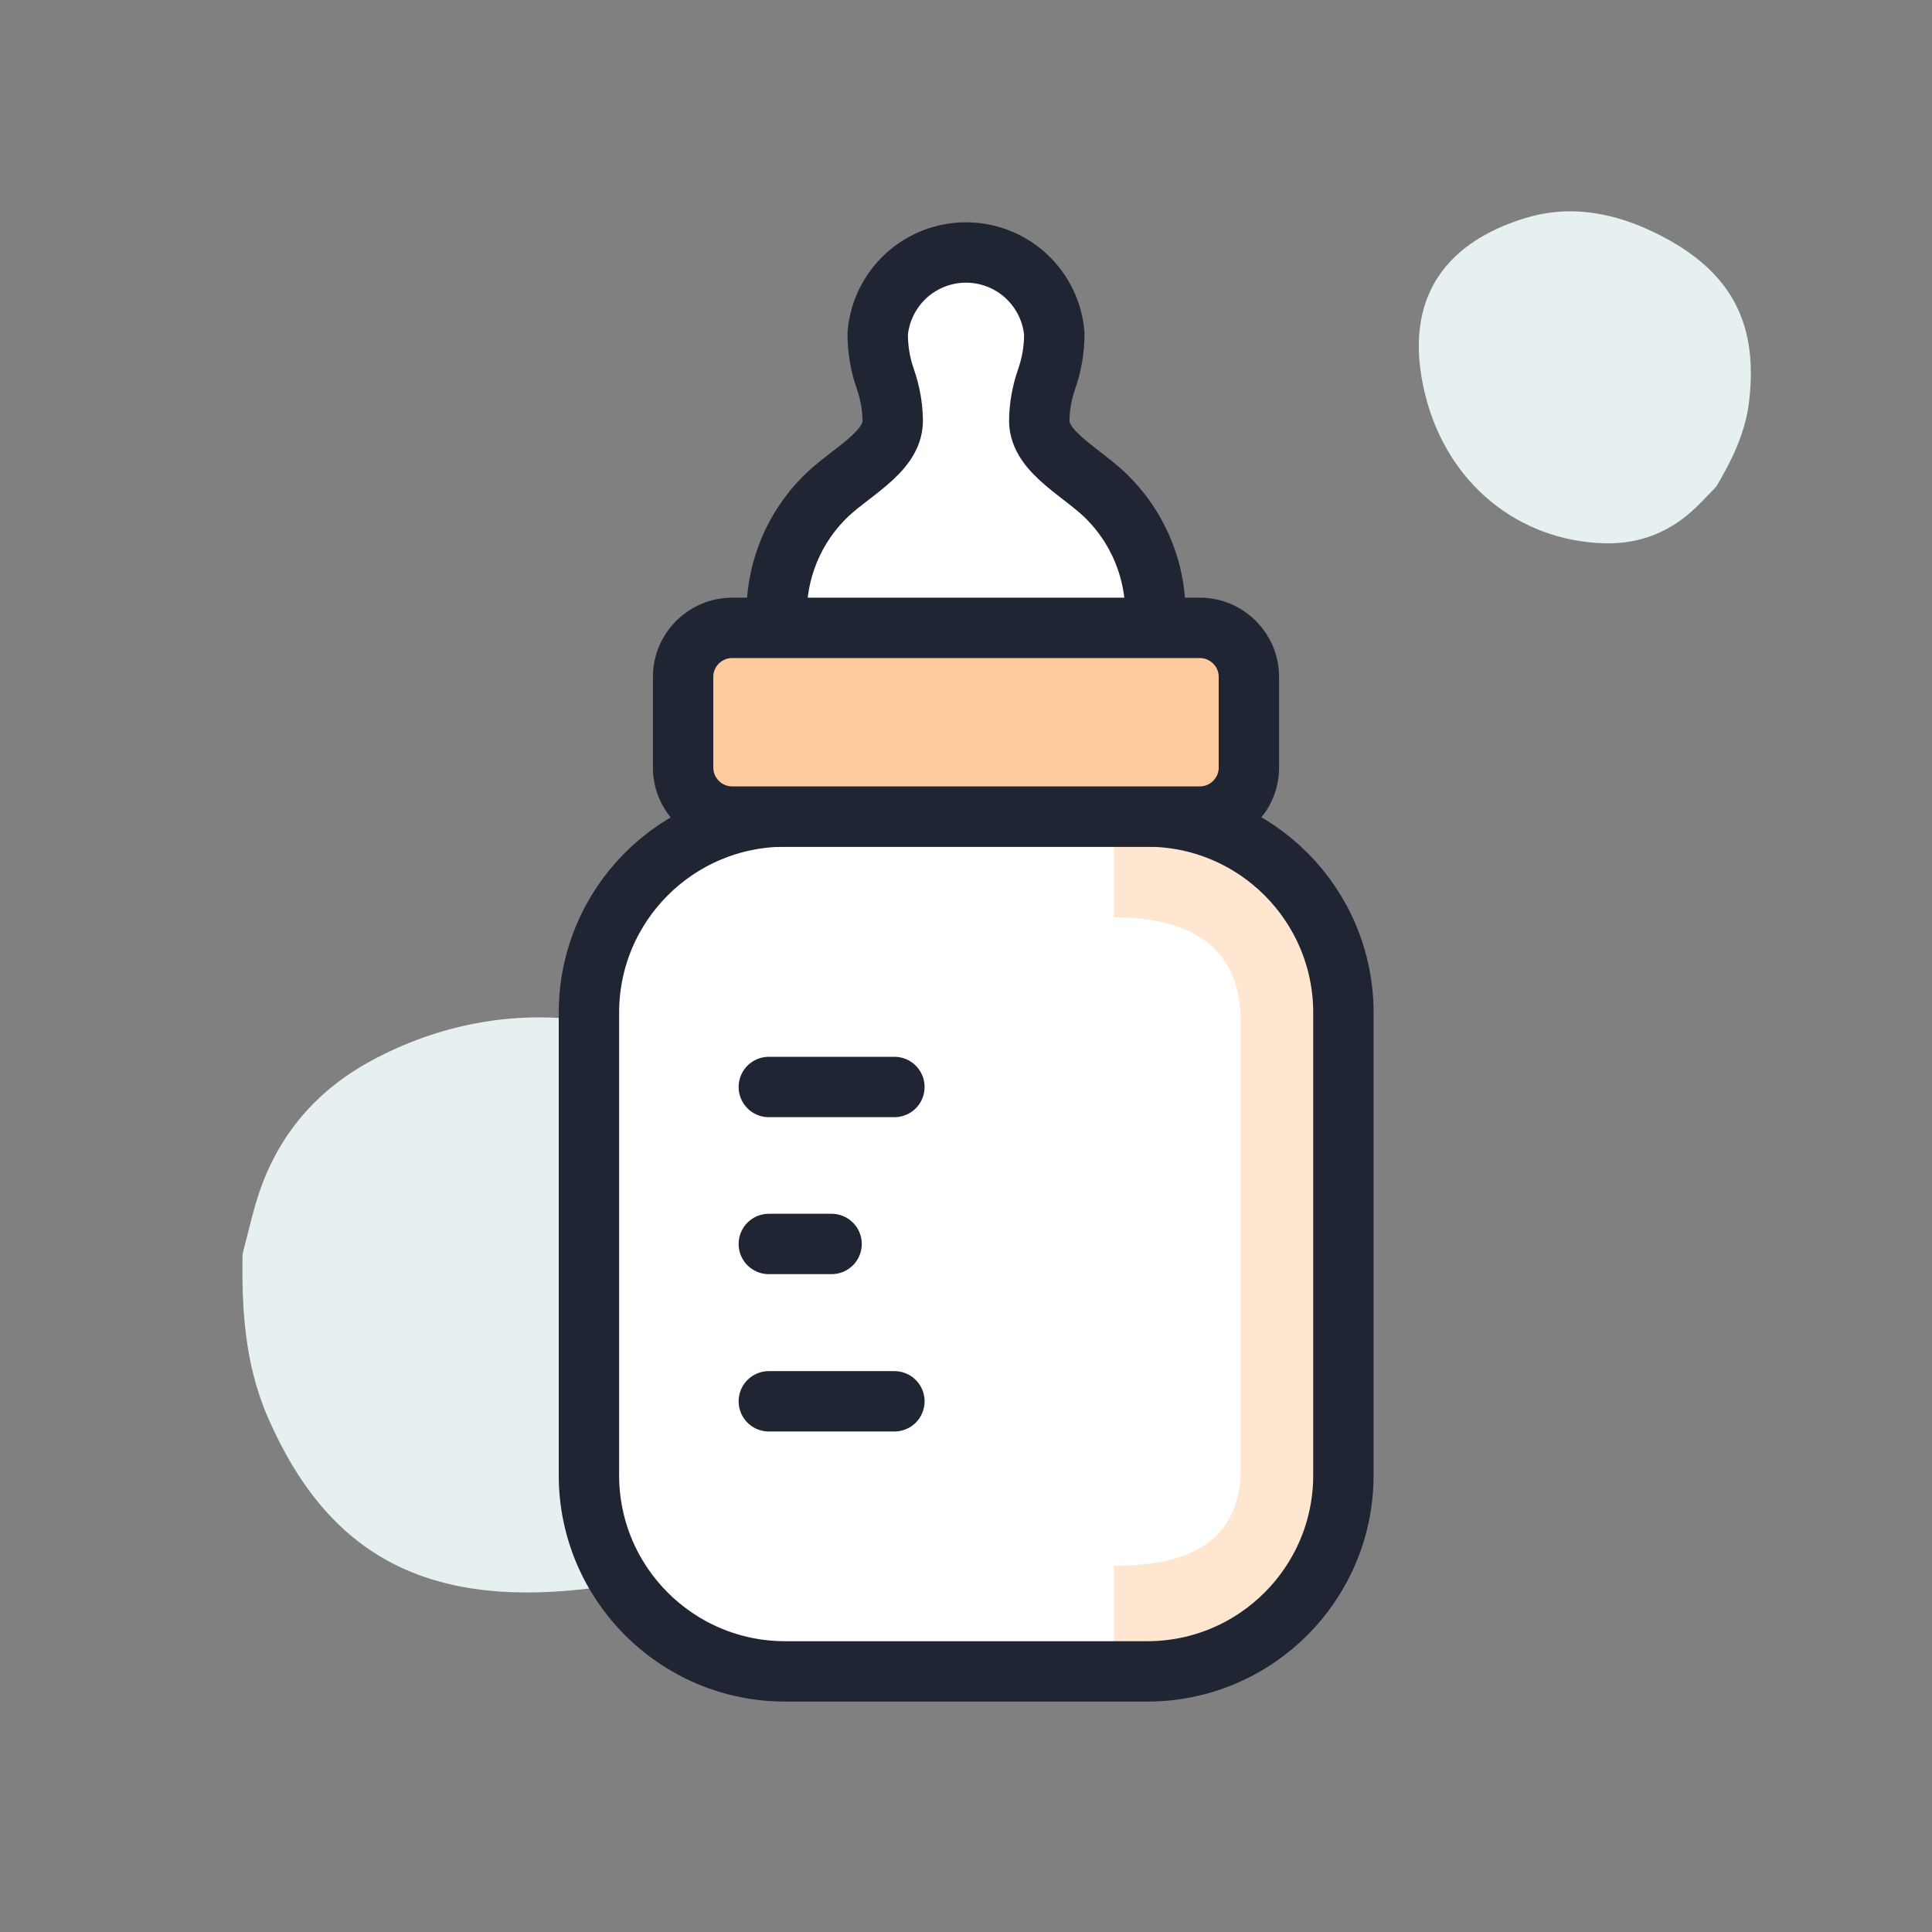 <svg width="64" height="64" viewBox="0 0 64 64" fill="none" xmlns="http://www.w3.org/2000/svg">
<rect x="0" y="0" width="64" height="64" fill="#808080" stroke="none"/>
<path d="M28.792 45.018C28.41 46.492 27.54 47.975 26.172 49.441C24.482 51.259 22.16 52.332 19.268 52.65C14.038 53.216 10.832 51.461 8.87 46.944C8.092 45.153 8.01 43.302 8.033 41.573C8.035 41.531 8.044 41.499 8.062 41.461C8.058 41.443 8.064 41.419 8.071 41.395L8.201 40.89C8.295 40.53 8.38 40.168 8.49 39.811C9.095 37.772 10.35 36.217 12.22 35.181C16.847 32.638 22.272 33.421 26.049 37.179C28.574 39.688 29.486 42.344 28.792 45.018Z" fill="#E6F0F0"/>
<path d="M48.101 8.602C48.684 8.003 49.499 7.537 50.541 7.22C51.83 6.824 53.211 6.964 54.65 7.628C57.25 8.832 58.266 10.578 57.941 13.299C57.813 14.379 57.343 15.29 56.857 16.113C56.844 16.132 56.831 16.145 56.812 16.158C56.809 16.168 56.8 16.178 56.79 16.188L56.59 16.393C56.447 16.539 56.308 16.689 56.159 16.829C55.315 17.637 54.301 18.029 53.143 17.998C50.281 17.913 47.961 16.006 47.228 13.138C46.738 11.221 47.041 9.69 48.101 8.602Z" fill="#E6F0F0"/>
<path d="M38.002 27.049H26.009C22.419 27.049 19.509 29.959 19.509 33.549V48.867C19.509 52.457 22.419 55.367 26.009 55.367H38.002C41.591 55.367 44.502 52.457 44.502 48.867V33.549C44.502 29.959 41.591 27.049 38.002 27.049Z" fill="white"/>
<path d="M36.897 55.692V51.868C39.388 51.868 41.1 51.077 41.1 48.618V33.831C41.1 31.339 39.388 30.386 36.897 30.386V27.049C41.88 27.049 44.48 28.847 44.48 33.831V48.586C44.491 53.569 41.88 55.692 36.897 55.692Z" fill="#FFE6D1"/>
<path d="M38.002 27.049H26.009C22.419 27.049 19.509 29.959 19.509 33.549V48.867C19.509 52.457 22.419 55.367 26.009 55.367H38.002C41.591 55.367 44.502 52.457 44.502 48.867V33.549C44.502 29.959 41.591 27.049 38.002 27.049Z" stroke="#1F2533" stroke-width="2" stroke-miterlimit="10"/>
<path d="M25.468 41.208H27.547" stroke="#1F2533" stroke-width="2" stroke-miterlimit="10" stroke-linecap="round"/>
<path d="M25.468 36.008H29.628" stroke="#1F2533" stroke-width="2" stroke-miterlimit="10" stroke-linecap="round"/>
<path d="M25.468 46.42H29.628" stroke="#1F2533" stroke-width="2" stroke-miterlimit="10" stroke-linecap="round"/>
<path d="M38.251 20.798C38.321 20.024 38.224 19.245 37.965 18.512C37.708 17.779 37.295 17.111 36.756 16.551C35.943 15.685 34.427 15.013 34.427 13.941C34.432 13.476 34.513 13.015 34.665 12.576C34.839 12.085 34.927 11.569 34.925 11.048C34.862 10.316 34.526 9.634 33.985 9.137C33.443 8.64 32.735 8.364 32 8.364C31.265 8.364 30.557 8.64 30.015 9.137C29.474 9.634 29.138 10.316 29.075 11.048C29.073 11.569 29.161 12.085 29.335 12.576C29.487 13.015 29.568 13.476 29.573 13.941C29.573 15.024 28.057 15.685 27.244 16.551C26.705 17.111 26.293 17.779 26.035 18.512C25.777 19.245 25.679 20.024 25.749 20.798" fill="white"/>
<path d="M38.251 20.798C38.321 20.024 38.224 19.245 37.965 18.512C37.708 17.779 37.295 17.111 36.756 16.551C35.943 15.685 34.427 15.013 34.427 13.941C34.432 13.476 34.513 13.015 34.665 12.576C34.839 12.085 34.927 11.569 34.925 11.048C34.862 10.316 34.526 9.634 33.985 9.137C33.443 8.64 32.735 8.364 32 8.364C31.265 8.364 30.557 8.64 30.015 9.137C29.474 9.634 29.138 10.316 29.075 11.048C29.073 11.569 29.161 12.085 29.335 12.576C29.487 13.015 29.568 13.476 29.573 13.941C29.573 15.024 28.057 15.685 27.244 16.551C26.705 17.111 26.293 17.779 26.035 18.512C25.777 19.245 25.679 20.024 25.749 20.798" stroke="#1F2533" stroke-width="2" stroke-miterlimit="10"/>
<path d="M39.746 20.799H24.254C23.357 20.799 22.629 21.526 22.629 22.424V25.425C22.629 26.322 23.357 27.05 24.254 27.05H39.746C40.643 27.05 41.371 26.322 41.371 25.425V22.424C41.371 21.526 40.643 20.799 39.746 20.799Z" fill="#FFCB9E" stroke="#1F2533" stroke-width="2" stroke-miterlimit="10"/>
</svg>
